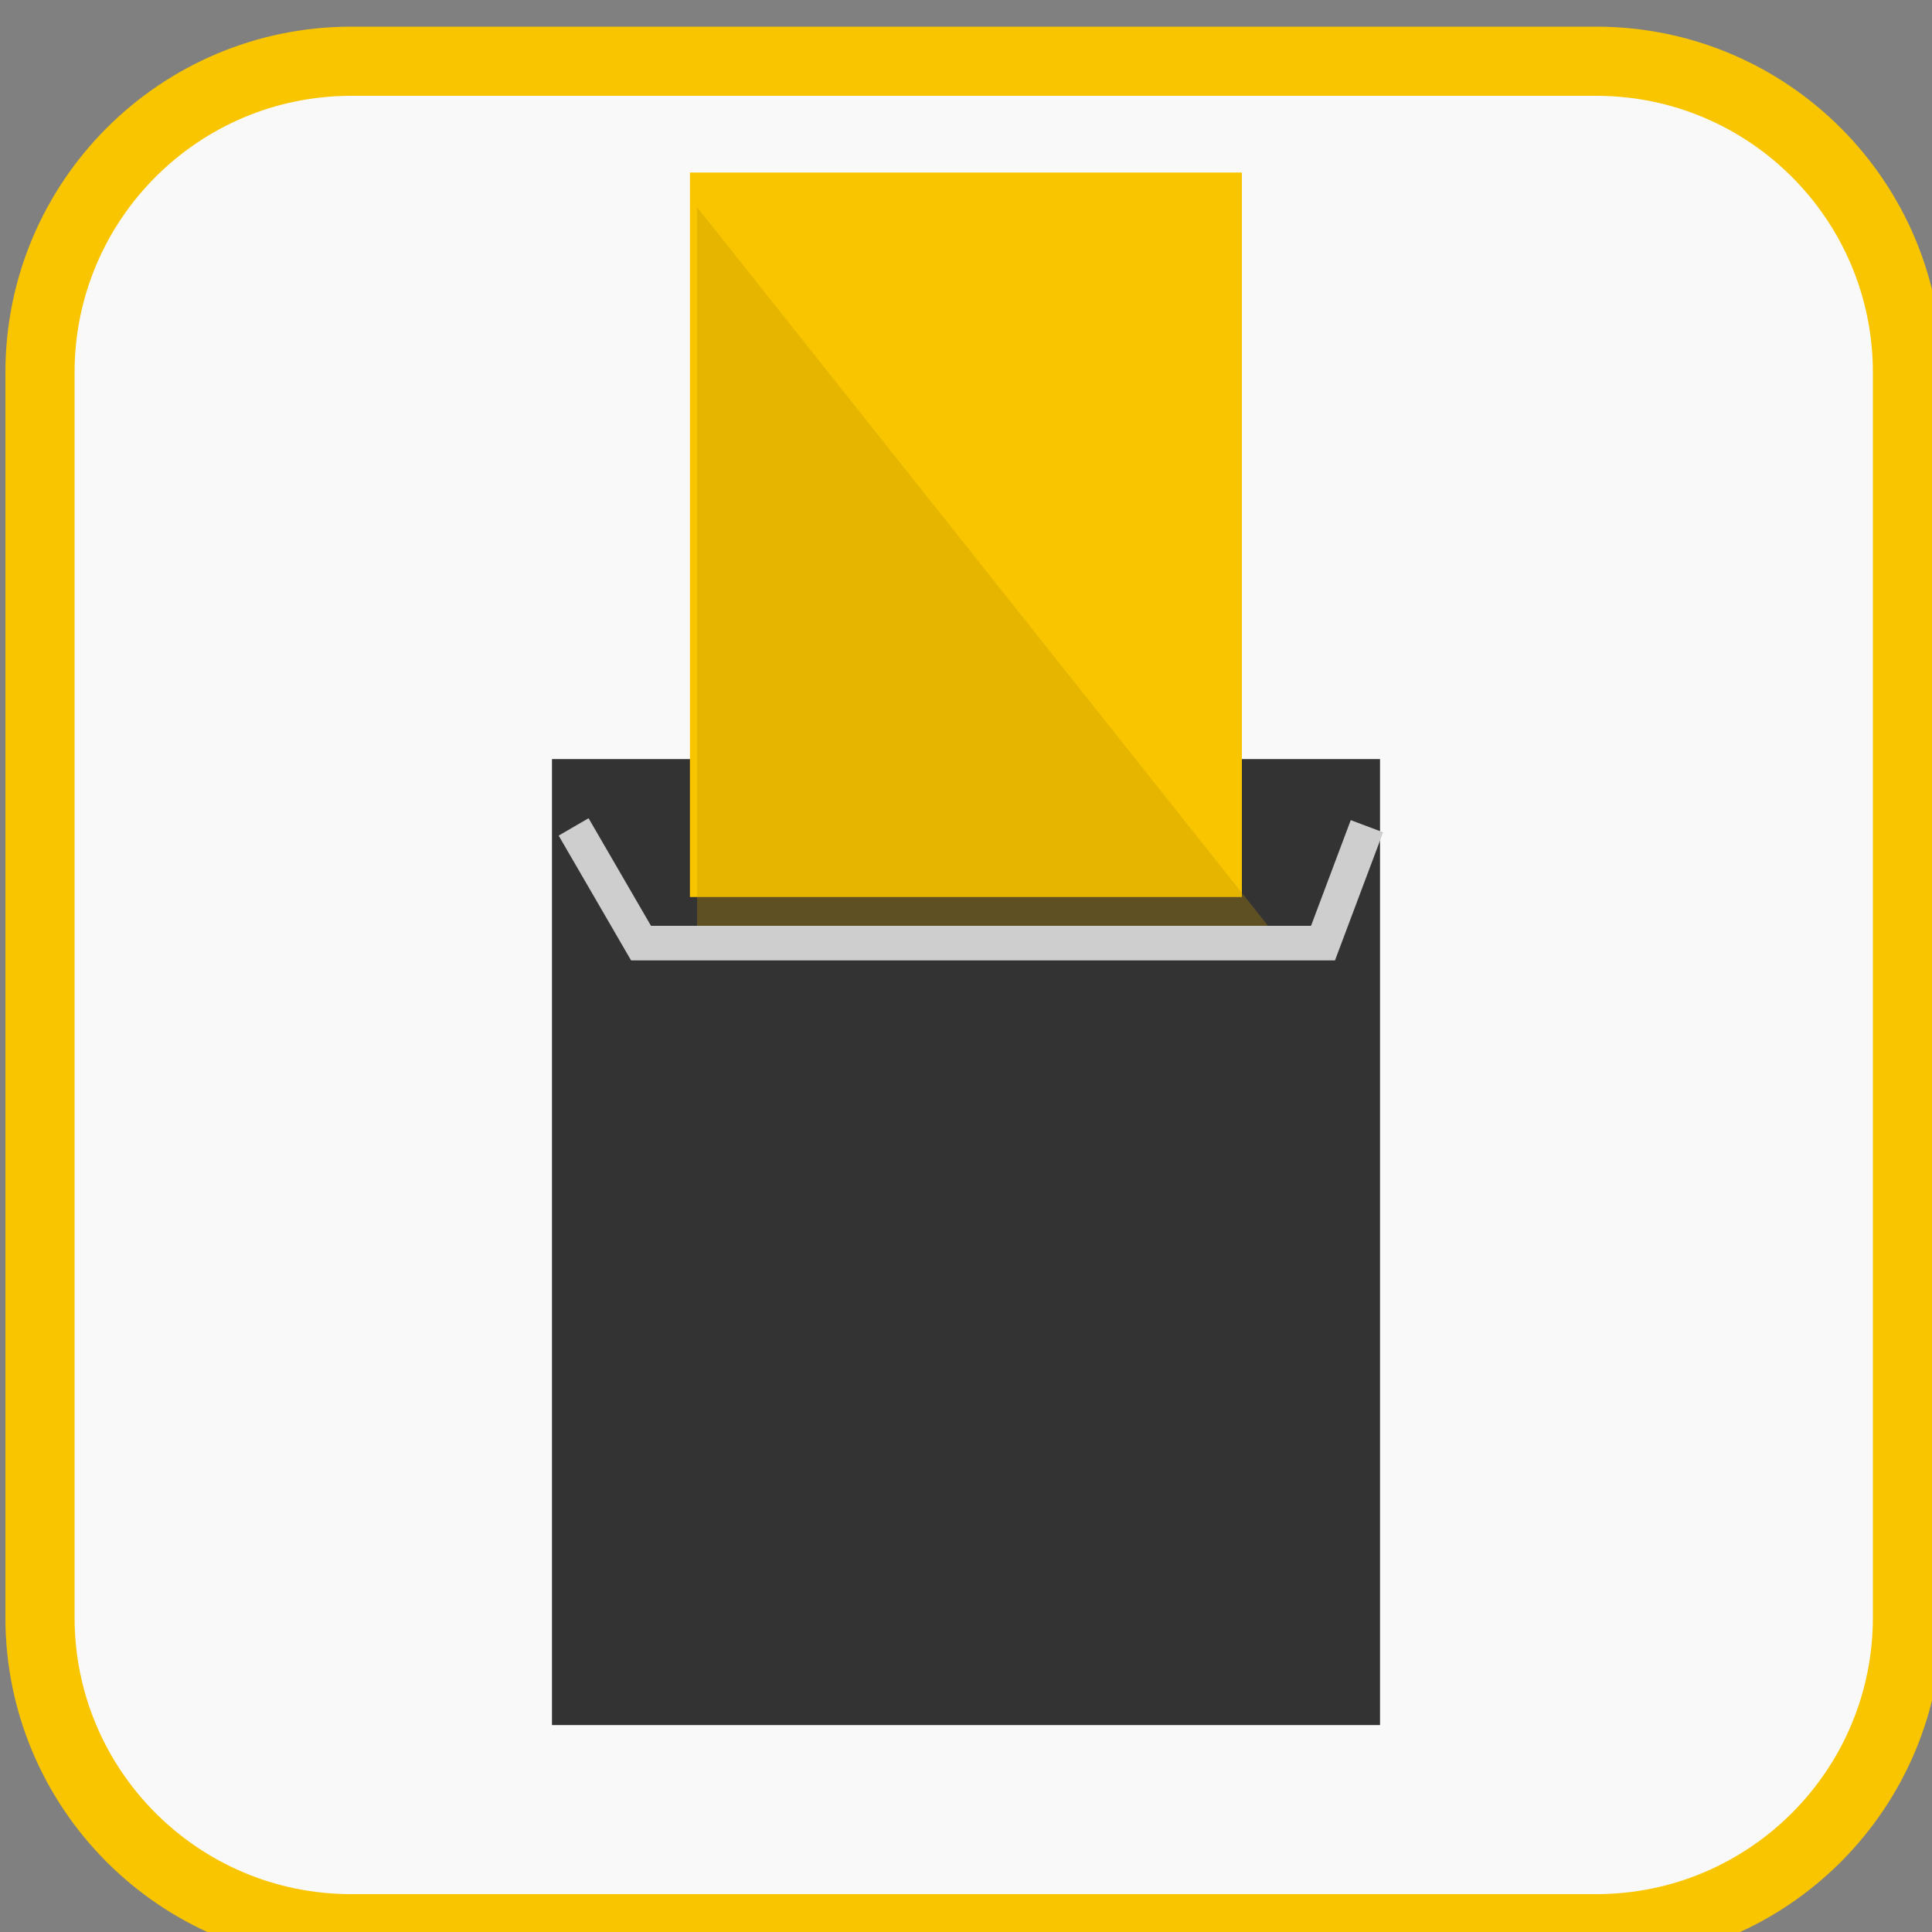 <svg xmlns="http://www.w3.org/2000/svg" viewBox="0 0 10 10"><rect x="0" y="0" width="10" height="10" fill="#808080" stroke="none"/><g transform="matrix(.179 0 0 .179-11.607-57.679)"><path fill="#f9f9f9" d="m120 369c0 4.971-4.03 9-9 9h-36c-4.971 0-9-4.03-9-9v-36c0-4.971 4.03-9 9-9h36c4.971 0 9 4.03 9 9v36"/><path d="m120 369c0 4.971-4.03 9-9 9h-36c-4.971 0-9-4.03-9-9v-36c0-4.971 4.03-9 9-9h36c4.971 0 9 4.03 9 9v36z" stroke="#f8c500" stroke-miterlimit="10" stroke-width="2" fill="none"/></g><path fill="#333" d="m2.857 3.929h4.286v5h-4.286z"/><path transform="matrix(.179 0 0 .179-11.607-57.679)" stroke="#cecece" stroke-miterlimit="10" fill="none" d="m81.43 346.14l1.95 3.36h19.72l1.27-3.38"/><path fill="#f8c500" d="m3.571.893h2.857v3.75h-2.857z"/><path opacity=".31" transform="matrix(.179 0 0 .179-11.607-57.679)" fill="#bf9100" d="M85 328.22 101.51 349 85 349z"/></svg>
